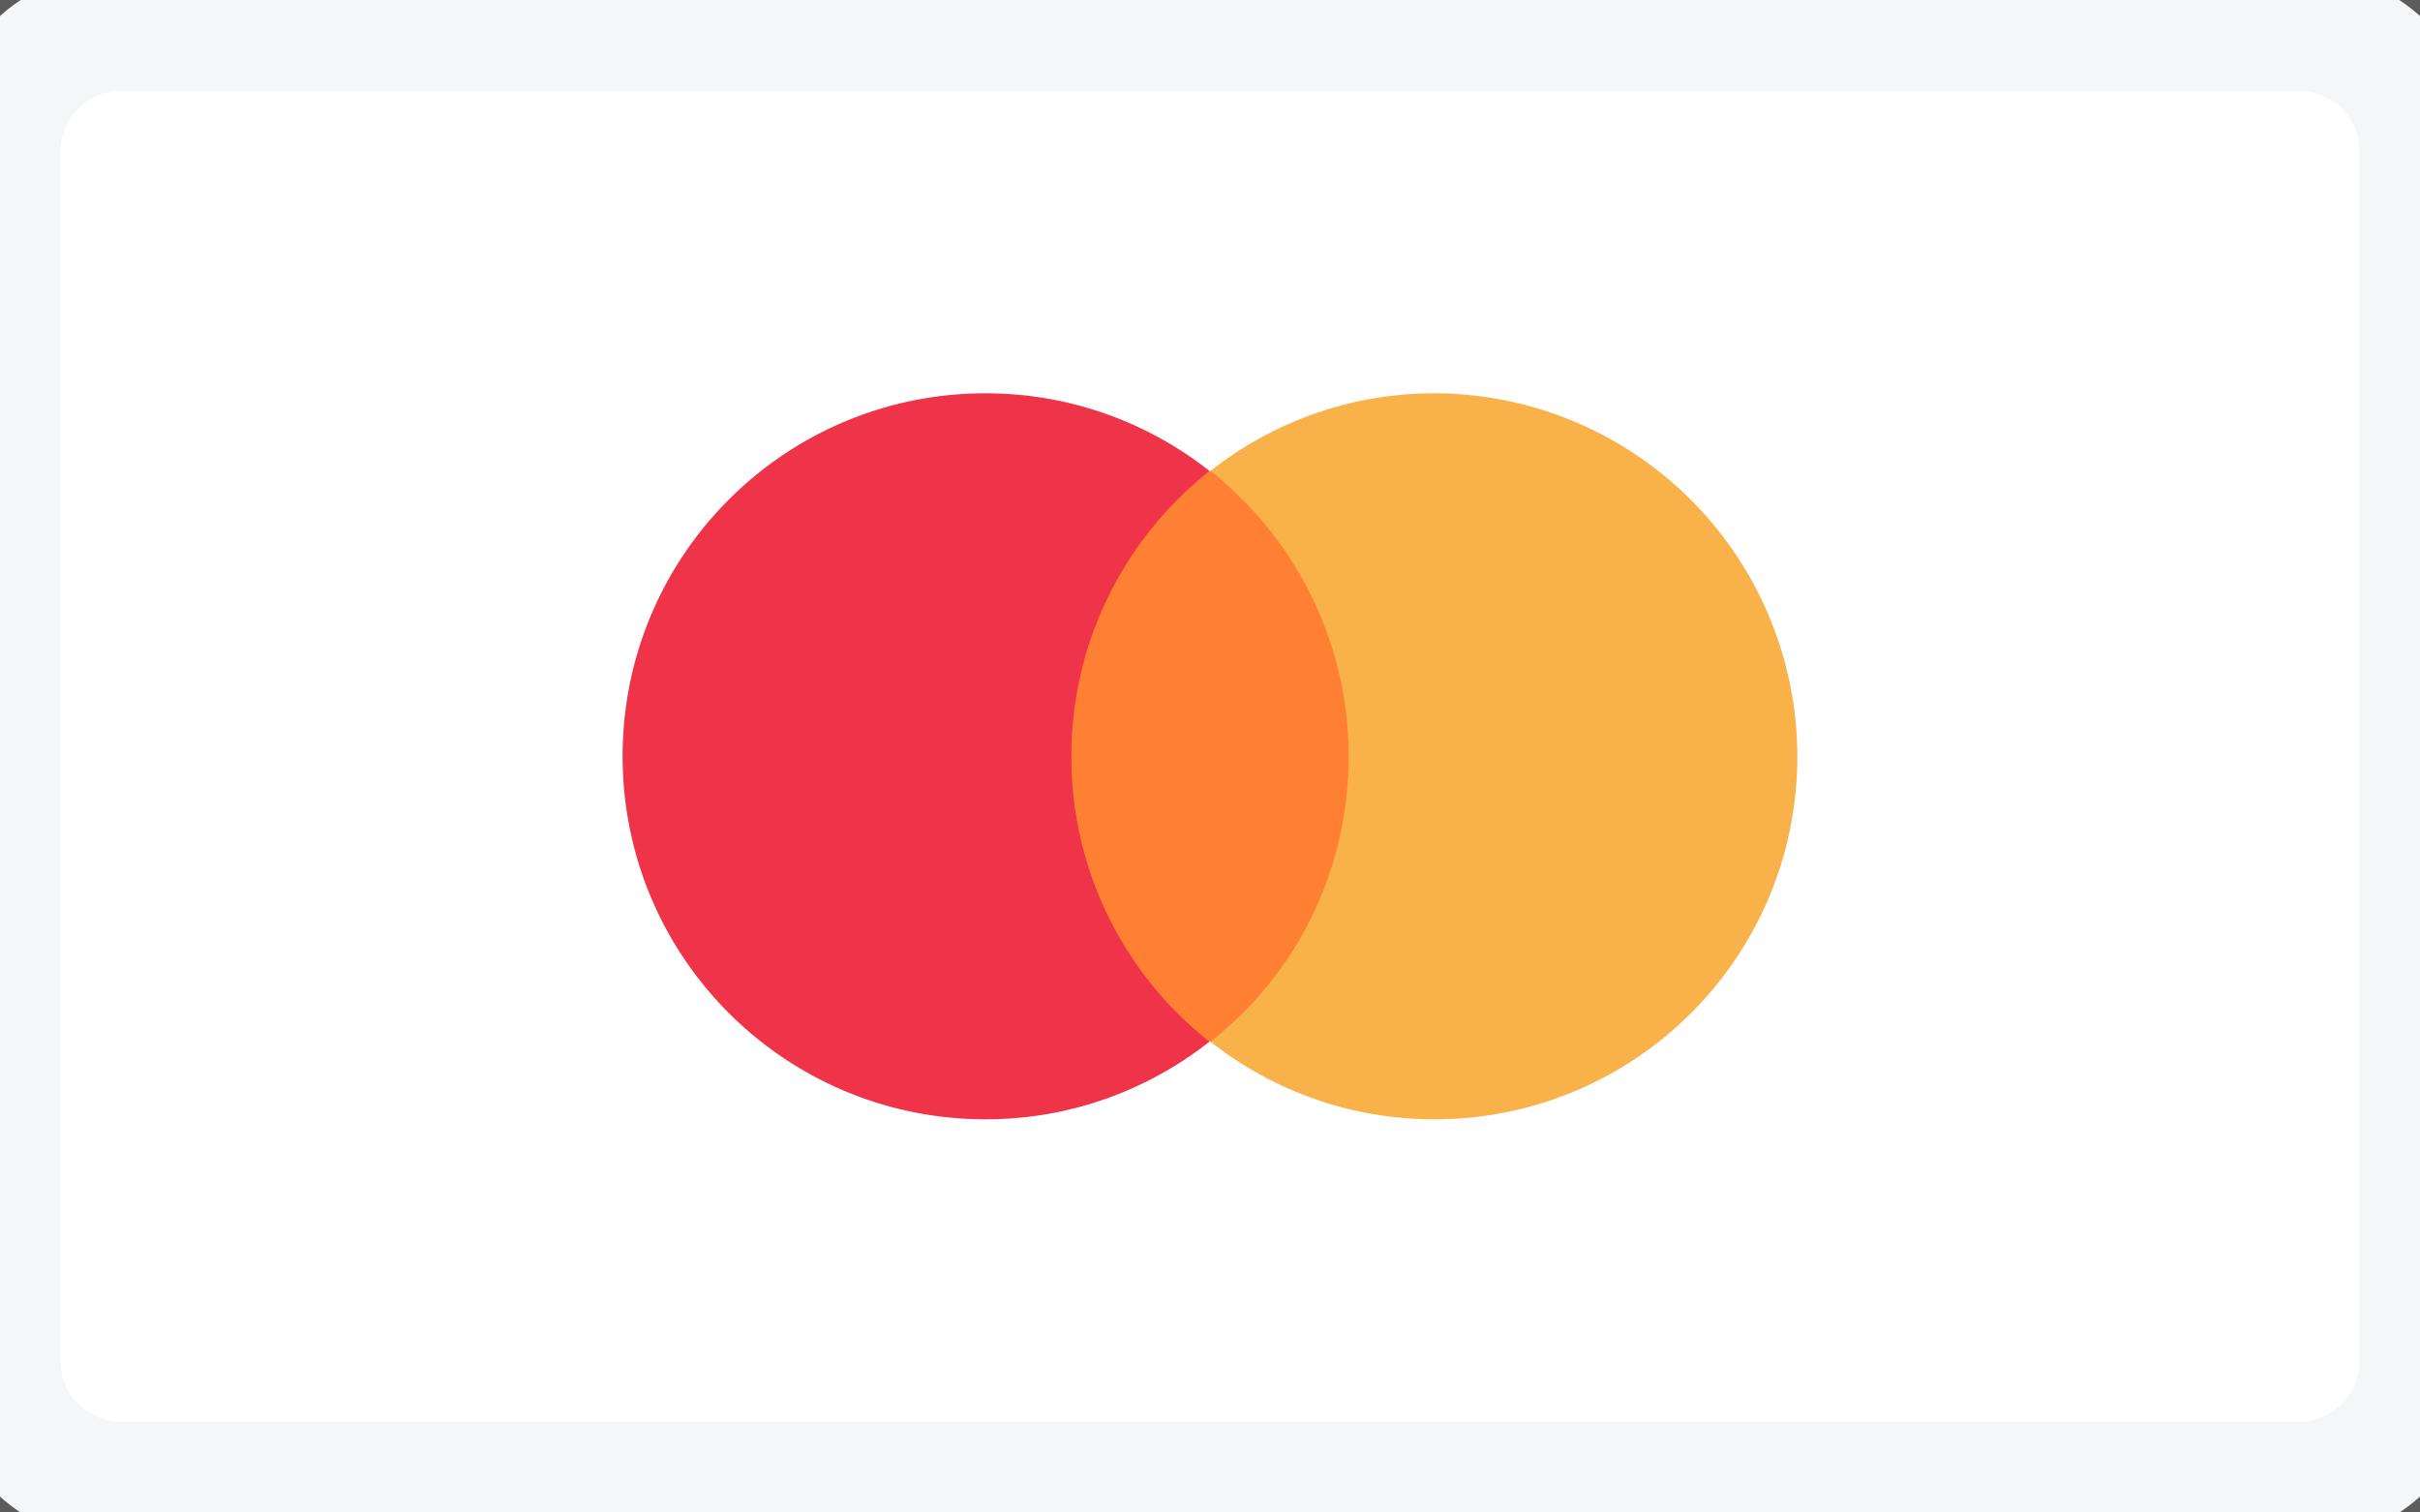 <svg xmlns="http://www.w3.org/2000/svg" width="40" height="25" fill="none" opacity=".8" xmlns:v="https://vecta.io/nano"><rect width="100%" height="100%" fill="#333333" stroke="none"/><path d="M0 2.501a2 2 0 0 1 2-2h36a2 2 0 0 1 2 2v20a2 2 0 0 1-2 2H2a2 2 0 0 1-2-2v-20z" fill="#fff"/><path d="M22.625 7.784h-5.25v9.433h5.25V7.784z" fill="#ff5f00"/><path d="M17.708 12.501c0-1.917.9-3.617 2.283-4.717-1.017-.8-2.3-1.283-3.7-1.283-3.317 0-6 2.683-6 6s2.683 6 6 6c1.4 0 2.683-.483 3.7-1.283a5.99 5.99 0 0 1-2.283-4.717z" fill="#eb001b"/><path d="M29.708 12.501c0 3.317-2.683 6-6 6-1.4 0-2.683-.483-3.7-1.283 1.4-1.1 2.283-2.8 2.283-4.717s-.9-3.617-2.283-4.717c1.017-.8 2.3-1.283 3.7-1.283a6.01 6.01 0 0 1 6 6z" fill="#f79e1b"/><path d="M2 1.501h36v-2H2v2zm37 1v20h2v-20h-2zm-1 21H2v2h36v-2zm-37-1v-20h-2v20h2zm1 1a1 1 0 0 1-1-1h-2a3 3 0 0 0 3 3v-2zm37-1a1 1 0 0 1-1 1v2a3 3 0 0 0 3-3h-2zm-1-21a1 1 0 0 1 1 1h2a3 3 0 0 0-3-3v2zm-36-2a3 3 0 0 0-3 3h2a1 1 0 0 1 1-1v-2z" fill="#f3f4f5"/></svg>
